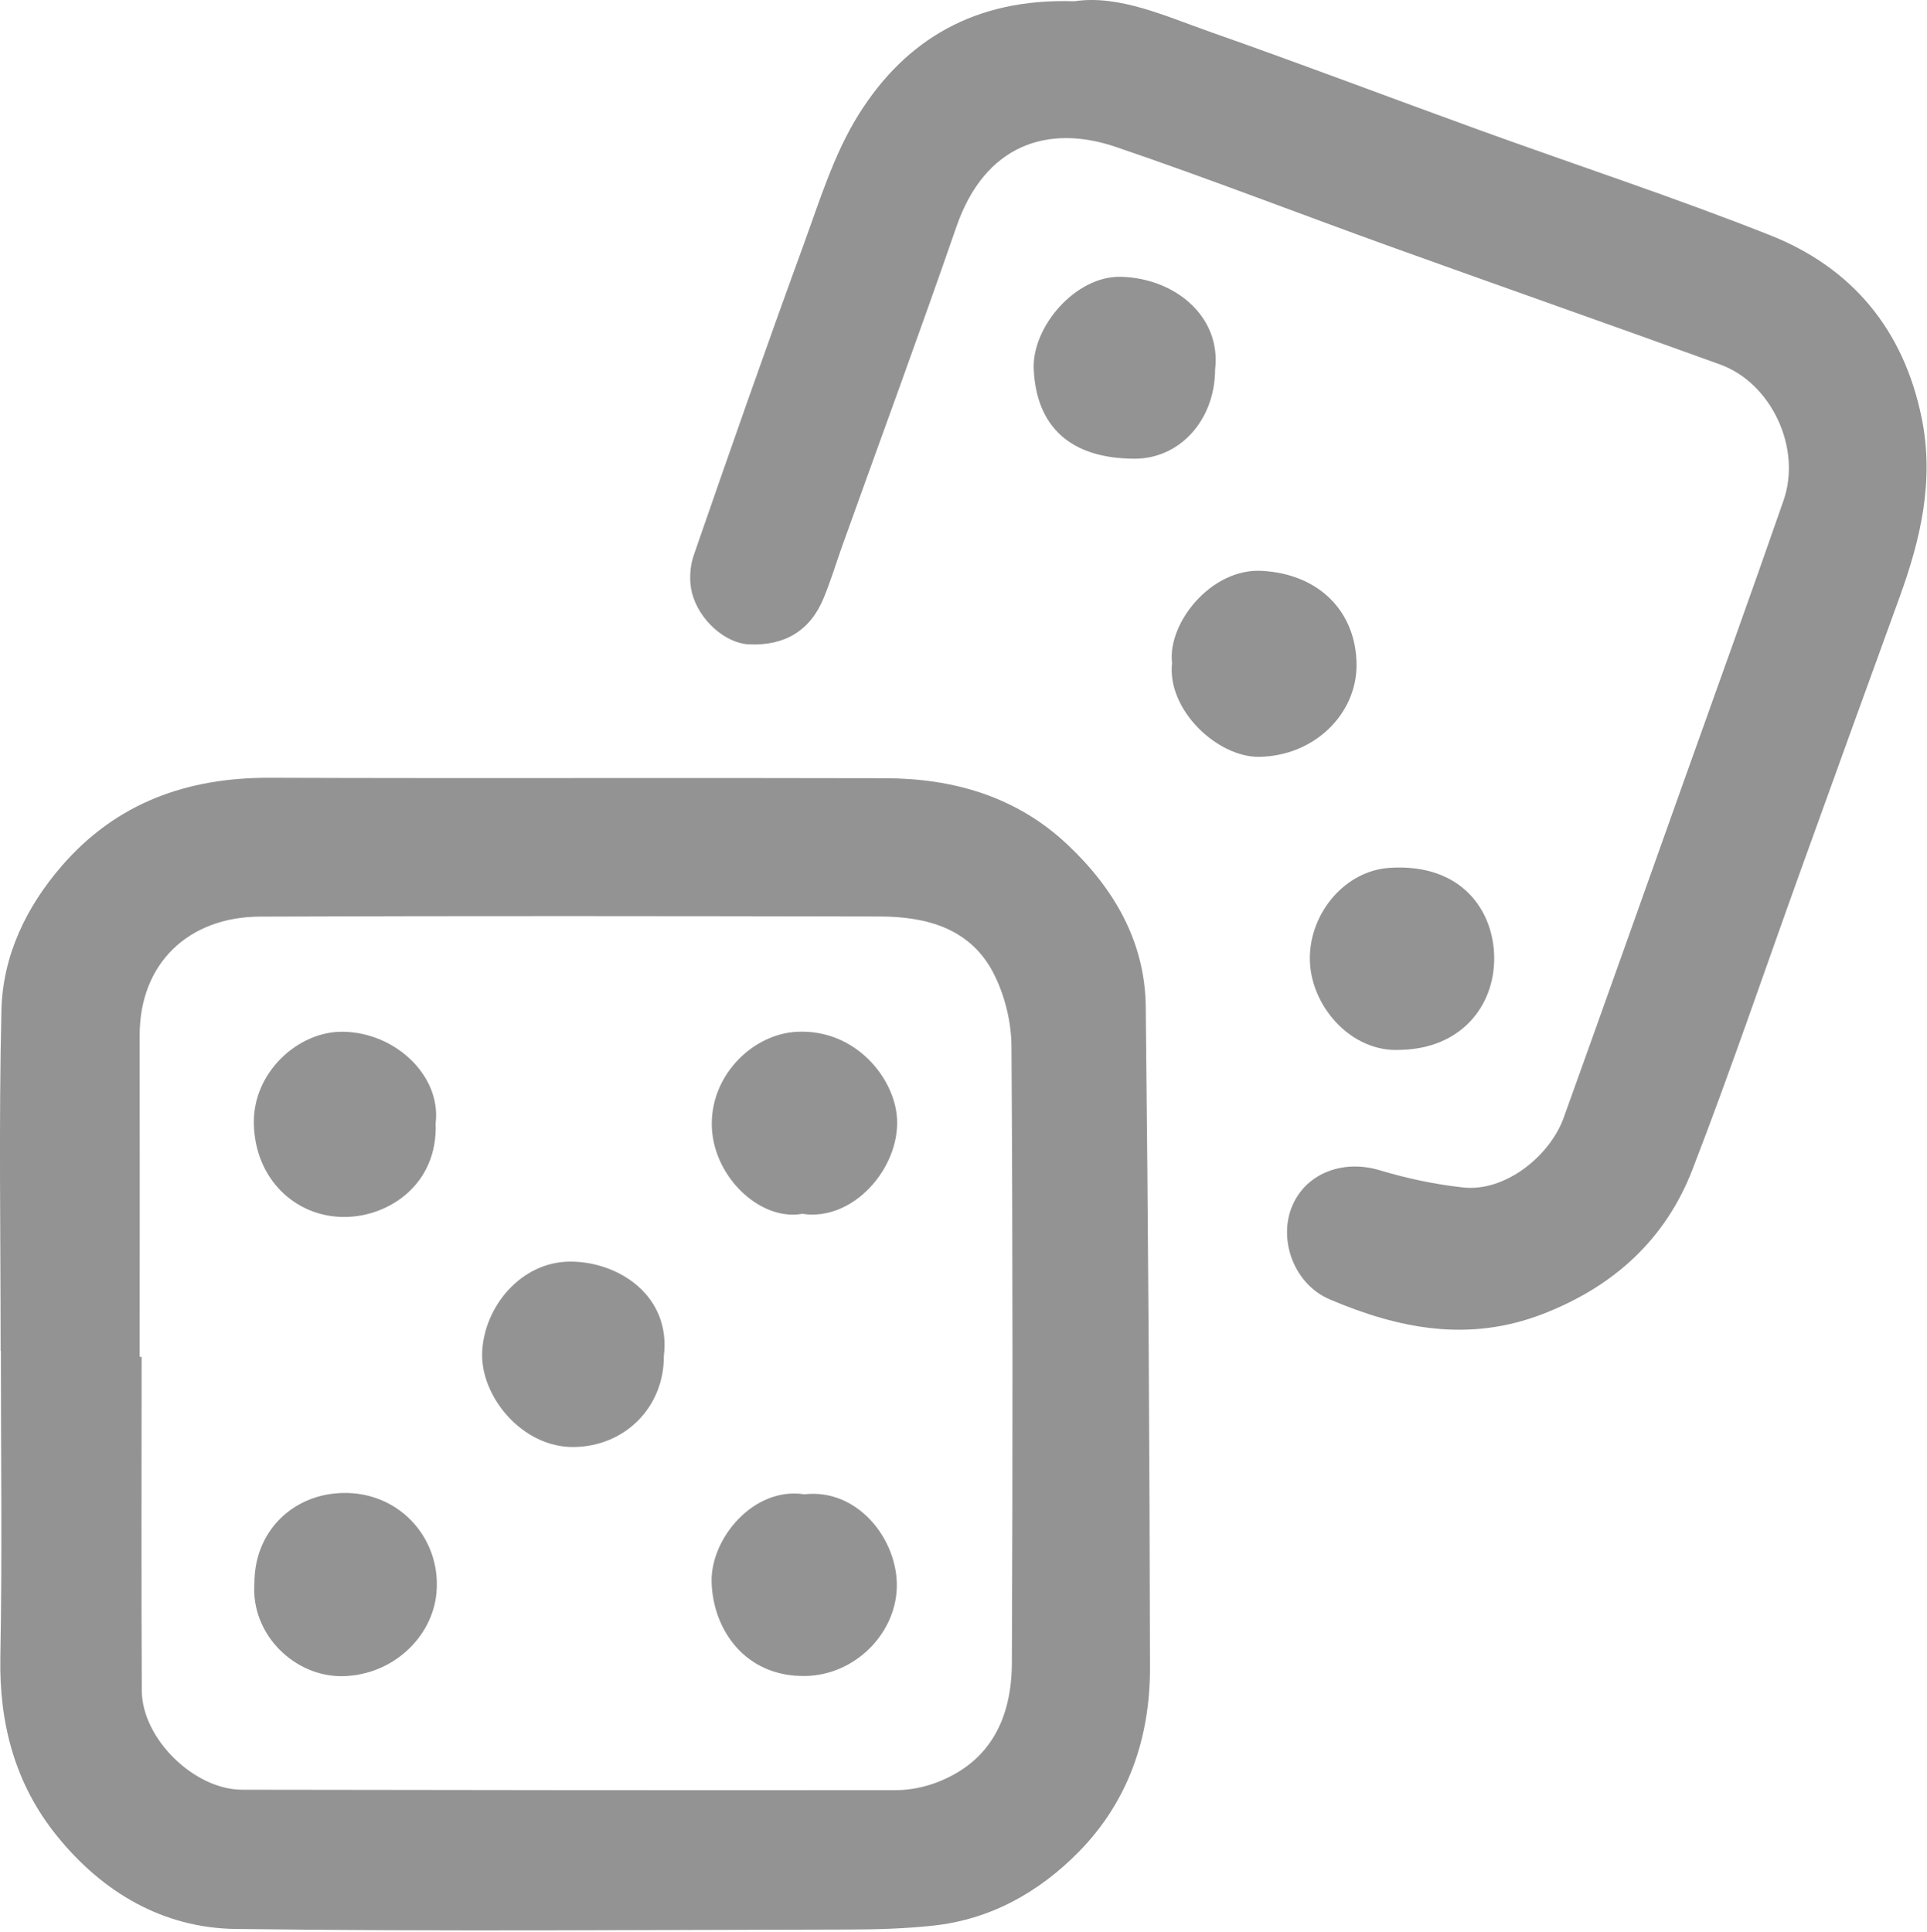 <svg width="335" height="336" viewBox="0 0 335 336" fill="none" xmlns="http://www.w3.org/2000/svg">
<g clip-path="url(#clip0_802_4892)">
<path d="M0.11 234.87C0.11 215.12 -0.22 195.35 0.25 175.61C0.48 166.17 4.55 157.7 10.76 150.54C20.28 139.56 32.58 135.19 46.9 135.24C82.58 135.37 118.27 135.22 153.95 135.32C165.76 135.35 176.69 138.52 185.49 146.78C193.58 154.37 199.05 163.64 199.18 175.01C199.61 213.34 199.85 251.67 199.92 290C199.94 302.1 196.18 313.19 187.59 321.95C180.64 329.04 172.15 333.8 162.06 334.85C157.29 335.35 152.46 335.5 147.66 335.51C112.1 335.57 76.54 335.87 40.98 335.41C28.37 335.25 17.83 329.07 9.88 319.21C2.63 310.23 -0.16 299.75 0.06 288.14C0.4 270.39 0.15 252.63 0.15 234.88H0.11V234.87ZM24.29 235.93C24.4 235.93 24.51 235.93 24.62 235.93C24.62 255.28 24.55 274.63 24.65 293.97C24.69 302.33 33.78 311.19 42.09 311.2C80 311.26 117.91 311.31 155.81 311.27C158.16 311.27 160.64 310.77 162.85 309.93C172.33 306.31 175.87 298.57 175.91 289.14C176.06 253.4 176.07 217.66 175.84 181.92C175.81 177.69 174.68 173.08 172.76 169.31C168.75 161.44 161.13 159.38 152.95 159.36C117.04 159.29 81.12 159.24 45.21 159.38C32.83 159.43 24.26 167.45 24.28 180.06C24.31 198.68 24.28 217.3 24.28 235.92L24.29 235.93Z" fill="#939393"/>
<path d="M186.78 0.22C194.53 -0.95 202.54 2.79 210.65 5.64C226.26 11.12 241.73 17.01 257.29 22.65C274.08 28.73 291.07 34.31 307.67 40.88C321.95 46.53 330.91 57.26 334.06 72.61C336.3 83.5 333.91 93.73 330.23 103.85C324.49 119.63 318.78 135.42 313.09 151.21C306.82 168.6 300.89 186.11 294.23 203.35C289.52 215.54 280.55 223.69 268.23 228.47C255.33 233.47 243.18 231.05 231.17 225.94C225.09 223.35 222.33 215.94 224.46 210.17C226.71 204.11 233.32 201.52 239.84 203.48C244.57 204.9 249.48 205.95 254.39 206.48C261.74 207.27 269.47 200.94 271.84 194.35C278.7 175.28 285.48 156.17 292.28 137.08C298.23 120.39 304.26 103.73 310.07 86.99C313.23 77.88 307.93 66.6 299.04 63.38C280.08 56.51 261.04 49.84 242.06 43C226.01 37.22 210.1 31.03 193.96 25.54C182.2 21.55 171.22 25.11 166.27 39.42C159.87 57.93 153.09 76.31 146.48 94.75C145.37 97.85 144.43 101.01 143.17 104.04C140.83 109.69 136.38 112.34 130.16 112.04C126.15 111.85 121.48 107.87 120.28 103C119.79 100.99 119.92 98.53 120.6 96.56C126.84 78.53 133.14 60.52 139.69 42.59C142.51 34.86 144.98 26.76 149.29 19.88C157.48 6.82 169.6 -0.35 186.78 0.22Z" fill="#939393"/>
<path d="M203.75 115.23C202.96 108.37 210.51 98.81 219.32 99.26C229.4 99.78 235.78 106.44 235.83 115.58C235.87 124.17 228.48 131.44 218.94 131.6C211.68 131.72 202.81 123.44 203.76 115.23H203.75Z" fill="#939393"/>
<path d="M243.51 182.55C234.8 183.1 227.59 174.7 227.71 166.43C227.82 158.63 233.87 151.4 241.58 150.9C254.24 150.08 259.74 158.51 259.76 166.6C259.78 174.93 254.02 182.31 243.51 182.55Z" fill="#939393"/>
<path d="M211.24 64.18C211.25 72.98 205.15 79.77 197.26 79.76C186.07 79.75 180.18 74.18 179.71 64.23C179.36 56.86 186.97 47.92 194.91 48.13C204.27 48.39 212.29 55.01 211.25 64.17L211.24 64.18Z" fill="#939393"/>
<path d="M115.41 235.86C115.41 244.74 108.62 251.46 99.86 251.61C90.78 251.77 83.54 242.8 83.82 235.2C84.12 227.2 90.62 219.33 99.22 219.37C107.62 219.4 116.72 225.36 115.4 235.86H115.41Z" fill="#939393"/>
<path d="M75.73 195.26C76.18 205.99 67.53 211.58 59.92 211.61C51.28 211.64 44.34 204.95 44.13 195.42C43.93 186.47 51.83 179.33 59.55 179.4C68.67 179.48 76.7 187 75.74 195.26H75.73Z" fill="#939393"/>
<path d="M139.83 259.83C149.23 258.76 156.22 267.89 155.9 276.18C155.59 284.28 148.48 291.24 140.11 291.42C129.57 291.65 123.91 283.37 123.71 275.04C123.53 267.57 130.97 258.47 139.83 259.83Z" fill="#939393"/>
<path d="M44.23 275.3C44.23 266.53 50.44 260.4 58.34 259.67C68.86 258.7 76.81 267.18 75.87 277.04C75.14 284.71 68.29 291.19 59.78 291.45C51.26 291.71 43.57 284.19 44.23 275.3Z" fill="#939393"/>
<path d="M139.47 211.06C131.97 212.39 123.63 204.28 123.74 195.23C123.84 186.63 131.04 179.8 138.51 179.41C148.67 178.88 155.59 187.44 155.95 194.59C156.37 203.17 148.29 212.42 139.48 211.06H139.47Z" fill="#939393"/>
</g>
<defs>
<clipPath id="clip0_802_4892">
<rect width="334.92" height="335.67" fill="white"/>
</clipPath>
</defs>
</svg>
